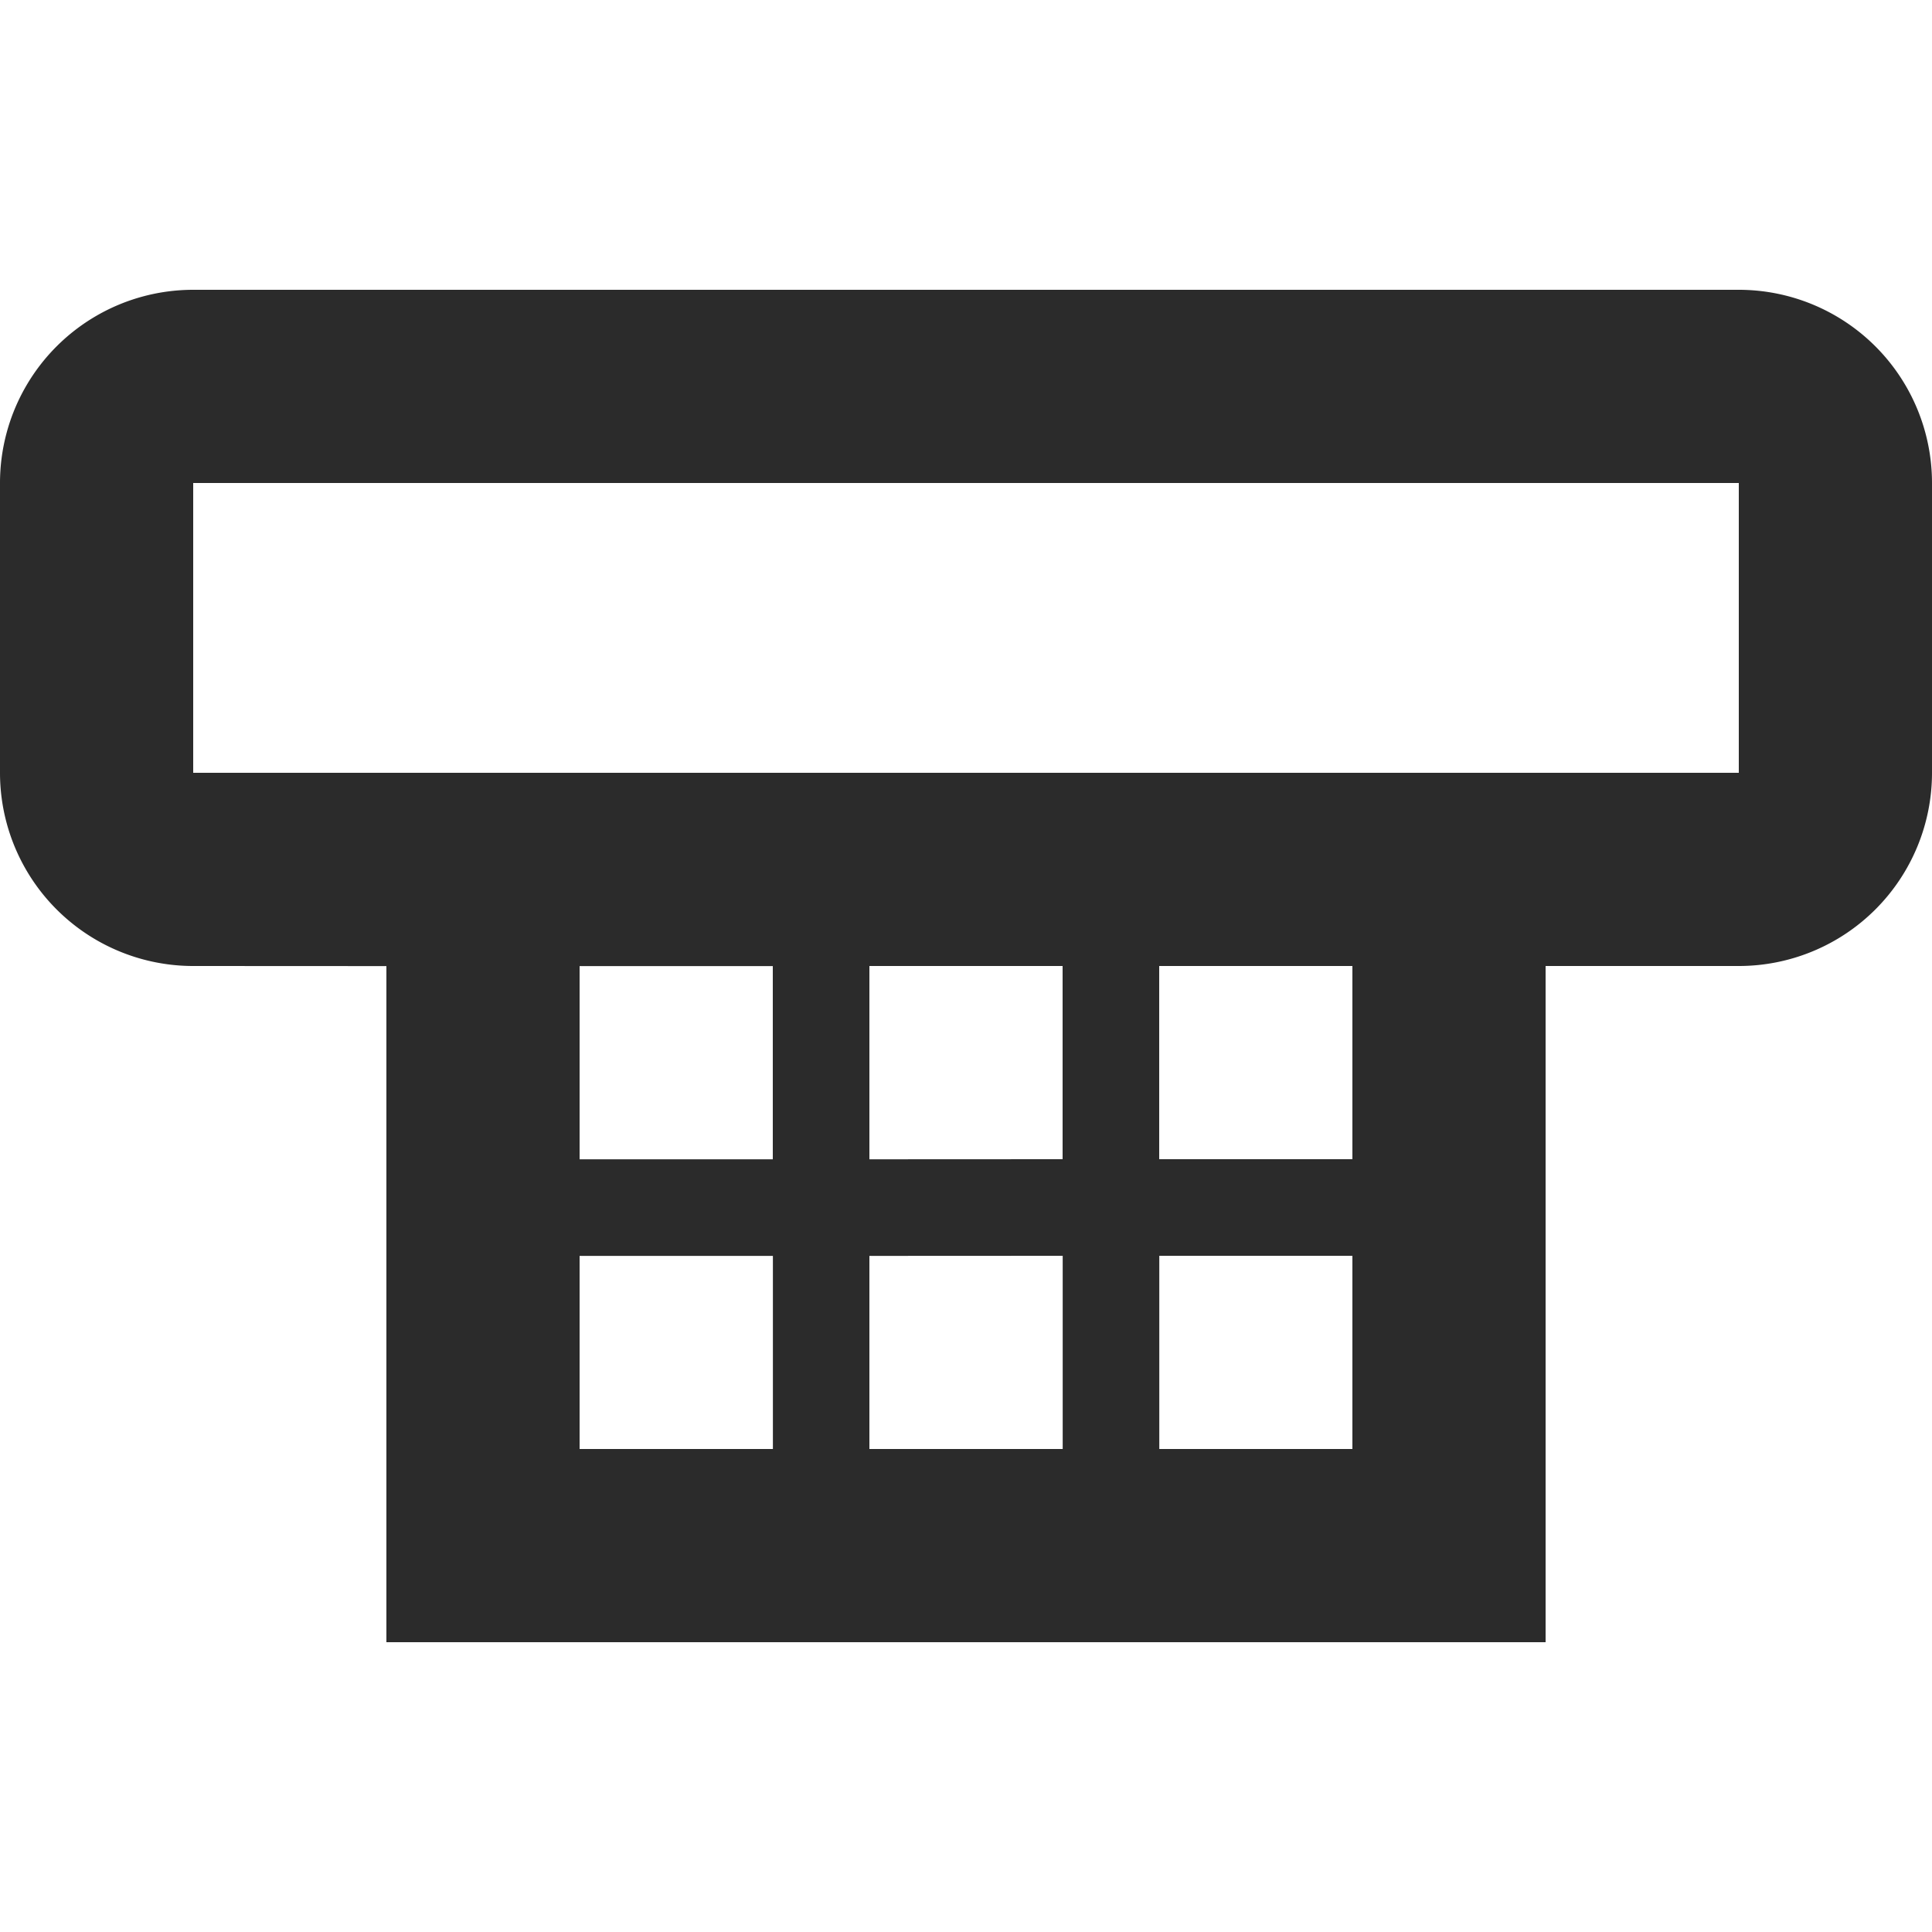 <svg width="20" height="20" xmlns="http://www.w3.org/2000/svg" xmlns:xlink="http://www.w3.org/1999/xlink">
    <defs>
        <path d="M16 3v6.999L18 10a2 2 0 012 2v3a2 2 0 01-2 2H2a2 2 0 01-2-2v-3a2 2 0 012-2h2V3h12zm2 9H2v3h16v-3zM8 8H6v2h2V8zm3-.001L9 8v2h2V7.999zm3 0h-2v2h2v-2zM7.999 5H6v2h1.999V5zM11 5H8.999v2L11 6.999V5zm3 0h-2.001v1.999H14V5z" id="a"/>
    </defs>
    <use fill="#2B2B2B" transform="rotate(180 10 10)" xlink:href="#a"/>
</svg>

